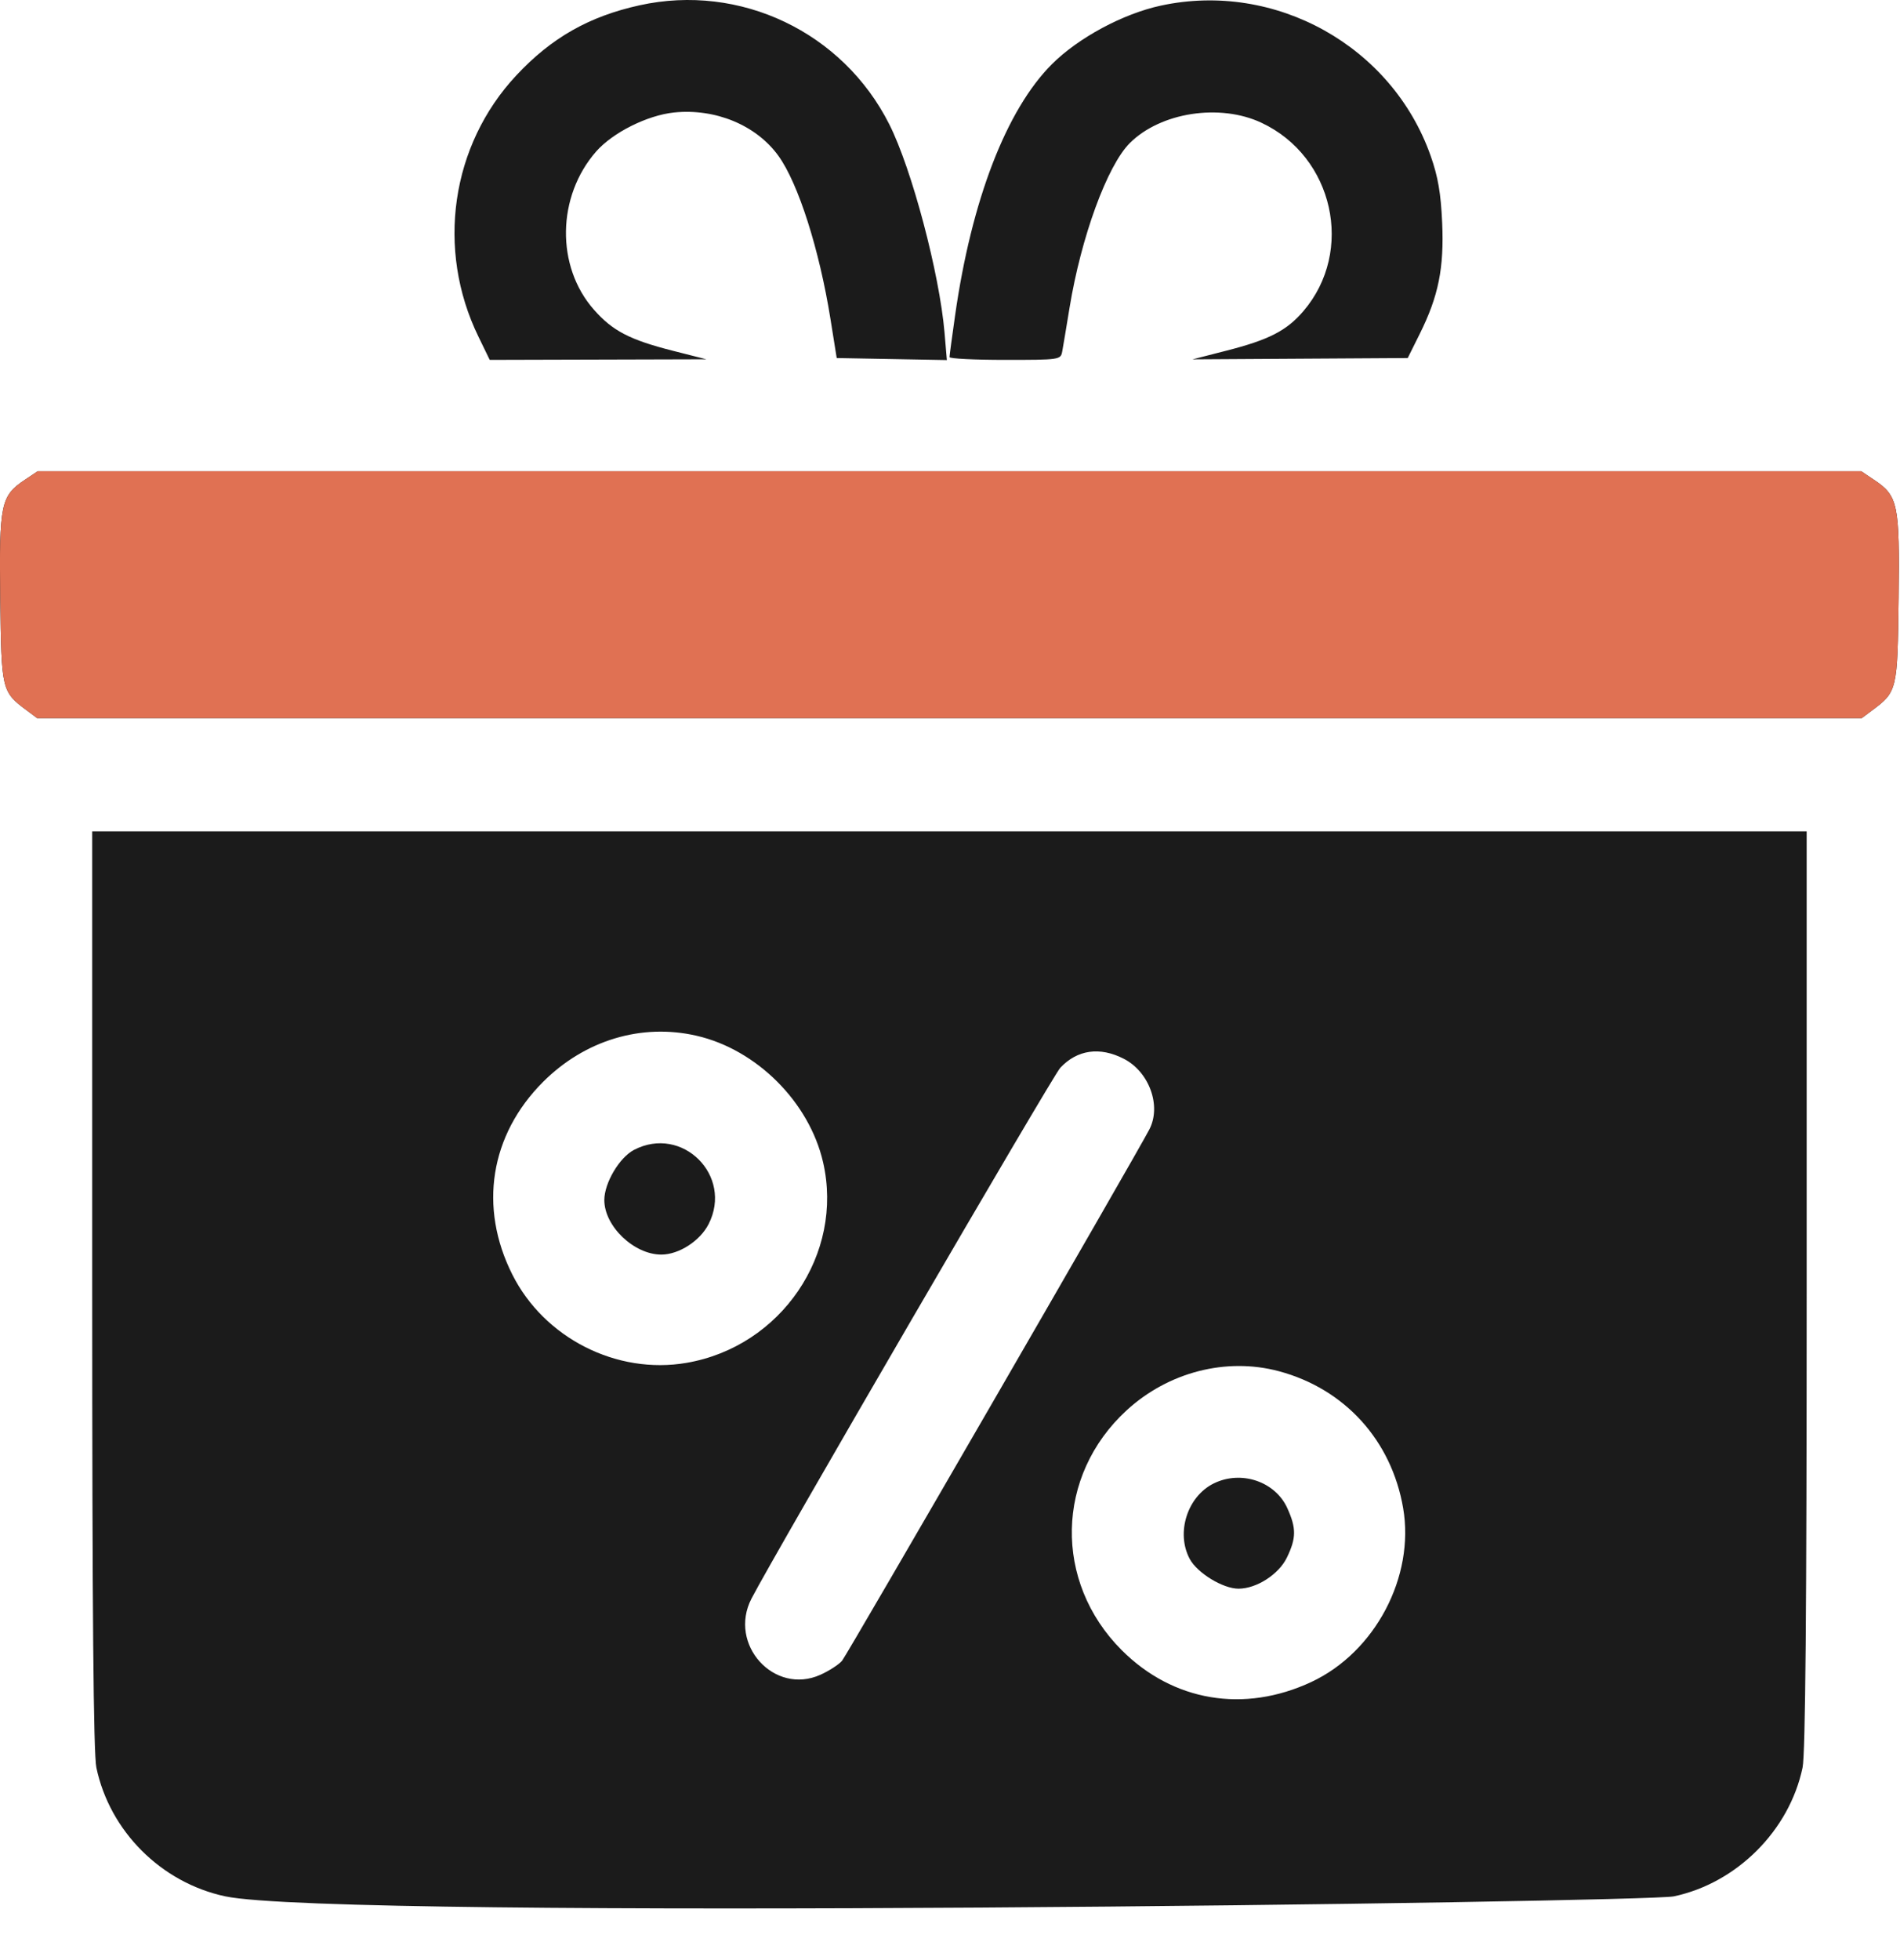 <svg width="32" height="33" viewBox="0 0 32 33" fill="none" xmlns="http://www.w3.org/2000/svg">
<g id="sale">
<path id="image 31 (Traced)" fill-rule="evenodd" clip-rule="evenodd" d="M10.772 0.089C9.921 0.276 9.287 0.636 8.697 1.268C7.595 2.445 7.341 4.197 8.058 5.668L8.248 6.059L10.073 6.054L11.897 6.049L11.33 5.905C10.603 5.72 10.316 5.57 10.002 5.213C9.36 4.485 9.378 3.306 10.041 2.55C10.322 2.231 10.9 1.942 11.351 1.894C12.048 1.822 12.735 2.106 13.109 2.622C13.444 3.085 13.799 4.197 13.987 5.372L14.092 6.028L15.019 6.045L15.947 6.062L15.908 5.6C15.823 4.606 15.357 2.845 14.977 2.092C14.195 0.54 12.466 -0.284 10.772 0.089ZM19.553 0.094C18.914 0.231 18.161 0.636 17.715 1.082C16.948 1.849 16.361 3.373 16.085 5.316C16.034 5.673 15.992 5.986 15.992 6.012C15.991 6.038 16.412 6.059 16.927 6.059C17.848 6.059 17.864 6.057 17.89 5.918C17.904 5.841 17.96 5.511 18.013 5.184C18.208 3.991 18.647 2.79 19.028 2.409C19.546 1.892 20.544 1.737 21.246 2.067C22.462 2.637 22.816 4.228 21.952 5.238C21.67 5.568 21.369 5.722 20.651 5.905L20.084 6.05L21.897 6.039L23.709 6.028L23.911 5.622C24.227 4.987 24.323 4.513 24.289 3.747C24.267 3.253 24.219 2.975 24.095 2.623C23.444 0.775 21.478 -0.32 19.553 0.094ZM0.422 8.076C0.012 8.349 -0.015 8.479 0.004 10.07C0.023 11.627 0.027 11.644 0.452 11.961L0.625 12.09H15.991H31.356L31.529 11.961C31.953 11.644 31.958 11.627 31.977 10.07C31.996 8.479 31.969 8.349 31.559 8.076L31.347 7.934H15.991H0.634L0.422 8.076ZM1.553 21.712C1.553 27.145 1.574 29.526 1.623 29.759C1.848 30.83 2.714 31.695 3.79 31.926C5.683 32.331 27.716 32.027 28.191 31.927C29.251 31.703 30.137 30.818 30.359 29.759C30.407 29.527 30.428 27.123 30.428 21.712V13.996H15.991H1.553V21.712ZM11.733 17.438C12.745 17.671 13.629 18.555 13.862 19.566C14.218 21.112 13.156 22.672 11.562 22.945C10.387 23.147 9.166 22.528 8.628 21.457C8.059 20.325 8.254 19.108 9.146 18.215C9.851 17.511 10.806 17.224 11.733 17.438ZM18.926 17.825C19.356 18.045 19.564 18.619 19.357 19.016C19.131 19.451 14.265 27.861 14.183 27.959C14.129 28.024 13.963 28.131 13.816 28.197C13.038 28.545 12.26 27.685 12.656 26.915C13.028 26.193 17.726 18.119 17.856 17.979C18.141 17.673 18.522 17.618 18.926 17.825ZM10.677 19.36C10.431 19.489 10.178 19.917 10.178 20.204C10.178 20.644 10.677 21.122 11.138 21.122C11.434 21.122 11.789 20.893 11.934 20.61C12.351 19.793 11.489 18.936 10.677 19.36ZM21.537 23.085C22.647 23.381 23.436 24.249 23.632 25.391C23.83 26.546 23.16 27.815 22.087 28.317C20.954 28.847 19.756 28.646 18.892 27.782C17.74 26.63 17.777 24.844 18.975 23.744C19.677 23.1 20.652 22.849 21.537 23.085ZM20.442 24.975C19.996 25.195 19.802 25.808 20.038 26.247C20.166 26.484 20.597 26.747 20.859 26.747C21.163 26.747 21.537 26.506 21.674 26.223C21.833 25.895 21.834 25.728 21.681 25.391C21.477 24.941 20.903 24.748 20.442 24.975Z" fill="#1B1B1B"/>
<path id="image 31 (Traced)_2" fill-rule="evenodd" clip-rule="evenodd" d="M0.422 8.076C0.012 8.349 -0.015 8.479 0.004 10.07C0.023 11.627 0.027 11.644 0.452 11.961L0.625 12.09H15.991H31.356L31.529 11.961C31.953 11.644 31.958 11.627 31.977 10.07C31.996 8.479 31.969 8.349 31.559 8.076L31.347 7.934H15.991H0.634L0.422 8.076Z" fill="#E07153"/>
</g>
</svg>

